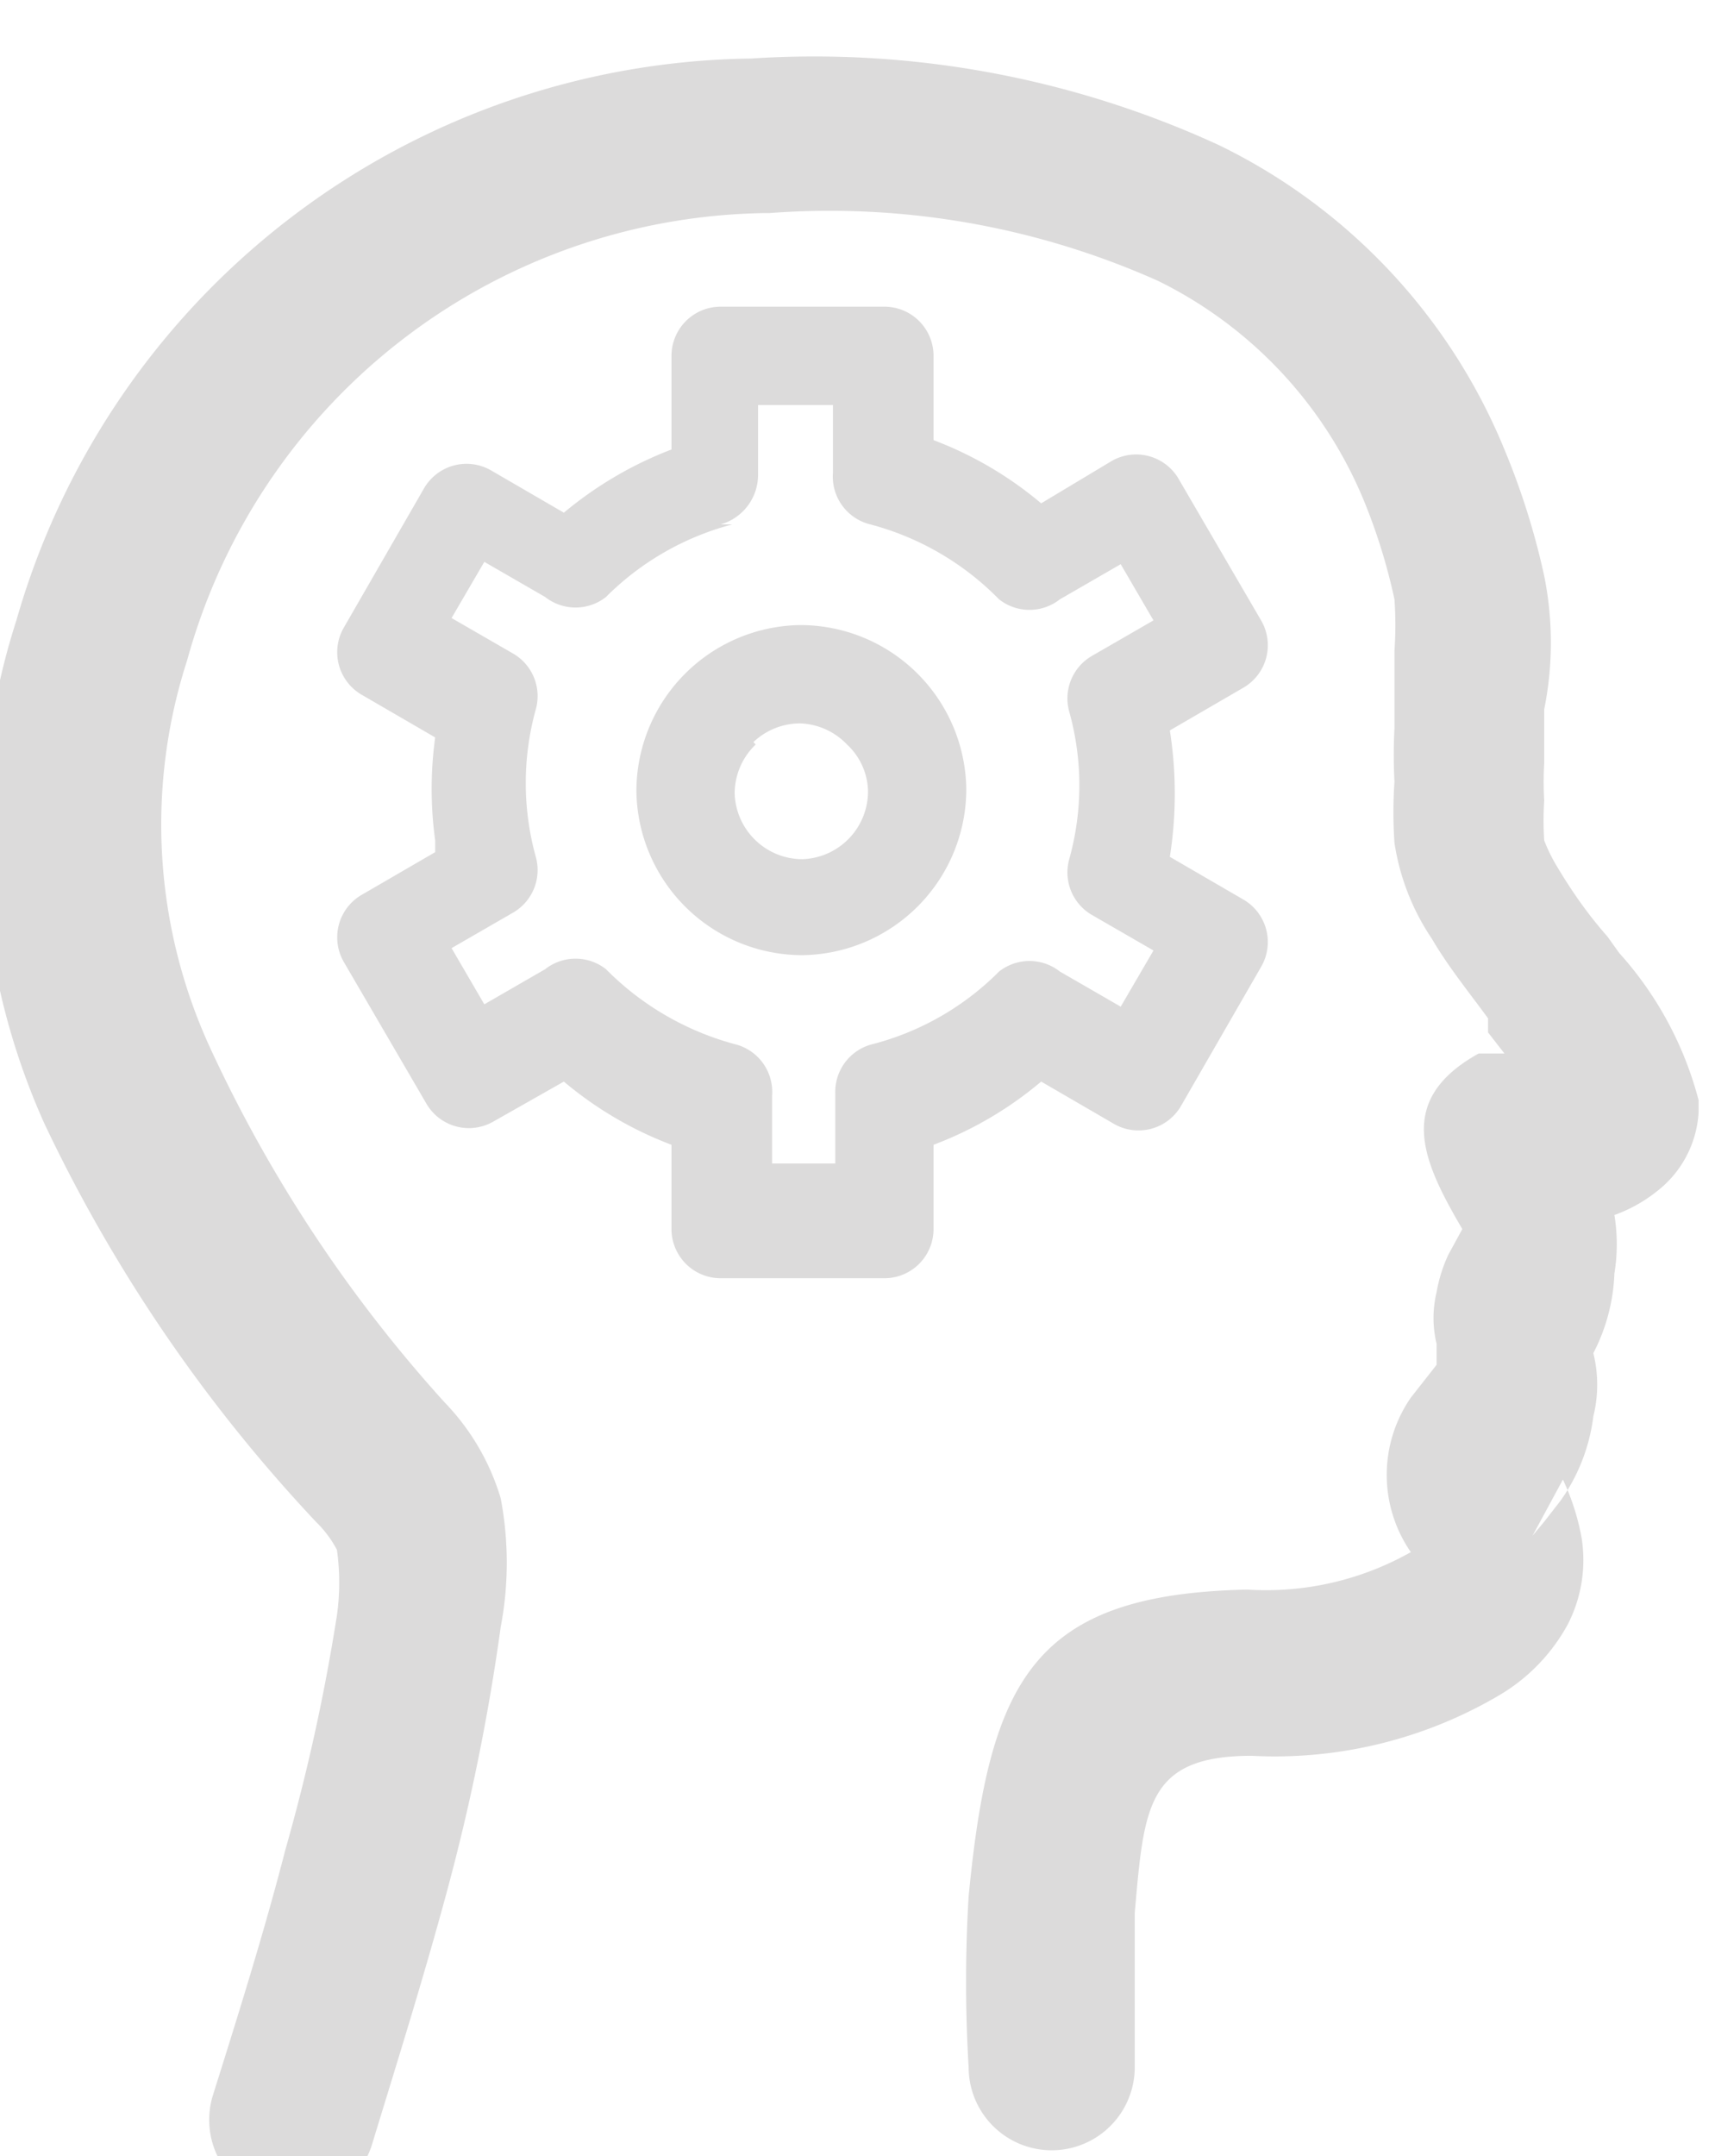 <svg id="Layer_1" data-name="Layer 1" xmlns="http://www.w3.org/2000/svg" viewBox="0 0 7.33 9.21"><title>expertise</title><path d="M259.44,486.22a1,1,0,0,1,.08.25h0a.6.6,0,0,1-.06.37.79.79,0,0,1-.29.3,1.89,1.89,0,0,1-1.06.26c-.45,0-.46.22-.5.67,0,.23,0,.44,0,.66a.35.35,0,1,1-.71,0,6.08,6.08,0,0,1,0-.73c.09-.93.28-1.29,1.19-1.31a1.26,1.26,0,0,0,.7-.16h0l0,0a.58.58,0,0,1,0-.66l.11-.14h0l0,0,0-.09a.47.47,0,0,1,0-.22.64.64,0,0,1,.05-.16l.06-.11c0-.05,0,.06,0,0v0c-.17-.29-.29-.55.07-.75h0l.11,0-.07-.09,0-.06h0c-.08-.11-.17-.22-.24-.34v0a1,1,0,0,1-.16-.41,1.91,1.91,0,0,1,0-.26,2.23,2.23,0,0,1,0-.23c0-.07,0-.13,0-.2l0-.13a1.56,1.56,0,0,0,0-.22,2.49,2.49,0,0,0-.13-.42,1.82,1.82,0,0,0-.88-.94,3.44,3.44,0,0,0-1.66-.29,2.6,2.6,0,0,0-2.49,1.91,2.28,2.28,0,0,0,.1,1.66,6,6,0,0,0,1,1.51,1,1,0,0,1,.24.41,1.47,1.47,0,0,1,0,.55,9.06,9.06,0,0,1-.23,1.13c-.1.37-.21.72-.32,1.08a.35.35,0,0,1-.68-.21c.11-.35.22-.7.31-1.05a8.35,8.35,0,0,0,.22-1,1,1,0,0,0,0-.28.48.48,0,0,0-.09-.12,6.61,6.61,0,0,1-1.16-1.7,3,3,0,0,1-.12-2.15,3.31,3.31,0,0,1,3.14-2.4,4.14,4.14,0,0,1,2,.37,2.5,2.5,0,0,1,1.22,1.3,3.14,3.14,0,0,1,.17.54,1.44,1.44,0,0,1,0,.57l0,.1s0,.09,0,.13a1.38,1.38,0,0,0,0,.16,1.32,1.32,0,0,0,0,.17.72.72,0,0,0,.06.12h0c.06.1.13.2.21.29l.05.07a1.51,1.51,0,0,1,.34.63v.05a.46.46,0,0,1-.18.34h0a.63.63,0,0,1-.18.1.77.77,0,0,1,0,.25.8.8,0,0,1-.09.34.56.56,0,0,1,0,.27.79.79,0,0,1-.14.36l-.07.09h0l-.05.06Zm-3.81-4.44v-.36a.21.21,0,0,1,.21-.21h.7a.21.21,0,0,1,.21.21v.36a1.58,1.58,0,0,1,.46.27l.3-.18h0a.21.21,0,0,1,.29.08l.35.6a.21.21,0,0,1-.08.29l-.31.18a1.74,1.74,0,0,1,0,.54l.31.18h0a.21.21,0,0,1,.08.29l-.34.59v0a.21.21,0,0,1-.29.08l-.31-.18a1.57,1.57,0,0,1-.46.27v.36a.21.21,0,0,1-.21.21h-.7a.21.21,0,0,1-.21-.21v-.36a1.58,1.58,0,0,1-.46-.27l-.3.17h0a.21.21,0,0,1-.29-.08l-.35-.6a.21.21,0,0,1,.08-.29l.31-.18v-.05a1.61,1.61,0,0,1,0-.44v0l-.31-.18h0a.21.21,0,0,1-.08-.29l.34-.59v0a.21.21,0,0,1,.29-.08l.31.18a1.62,1.62,0,0,1,.46-.27Zm.26.36a1.19,1.19,0,0,0-.54.31.21.21,0,0,1-.26,0h0l-.26-.15-.14.24.26.15a.21.21,0,0,1,.1.24h0a1.18,1.18,0,0,0,0,.63.21.21,0,0,1-.1.24l-.26.15.14.24.26-.15a.21.21,0,0,1,.26,0h0a1.22,1.22,0,0,0,.55.32.21.21,0,0,1,.16.22v.29h.27v-.3a.21.21,0,0,1,.16-.21h0a1.18,1.18,0,0,0,.54-.31.21.21,0,0,1,.26,0h0l.26.15.14-.24-.26-.15a.21.21,0,0,1-.1-.24h0a1.17,1.17,0,0,0,0-.63.21.21,0,0,1,.1-.24l.26-.15-.14-.24-.26.15a.21.21,0,0,1-.26,0h0a1.2,1.2,0,0,0-.55-.32.21.21,0,0,1-.16-.22v-.29H256v.3a.22.22,0,0,1-.16.21Zm.29.43h0a.71.71,0,0,1,.71.7v0a.71.71,0,0,1-.7.71h0a.71.71,0,0,1-.71-.7h0a.71.71,0,0,1,.7-.71Zm-.19.51a.29.29,0,0,0-.09.21h0a.29.29,0,0,0,.29.28h0a.29.29,0,0,0,.28-.29h0a.28.28,0,0,0-.09-.2.29.29,0,0,0-.2-.09h0a.29.29,0,0,0-.2.08Z" transform="translate(-252.76 -479.9)" style="fill:#dcdbdb;fill-rule:evenodd"/></svg>